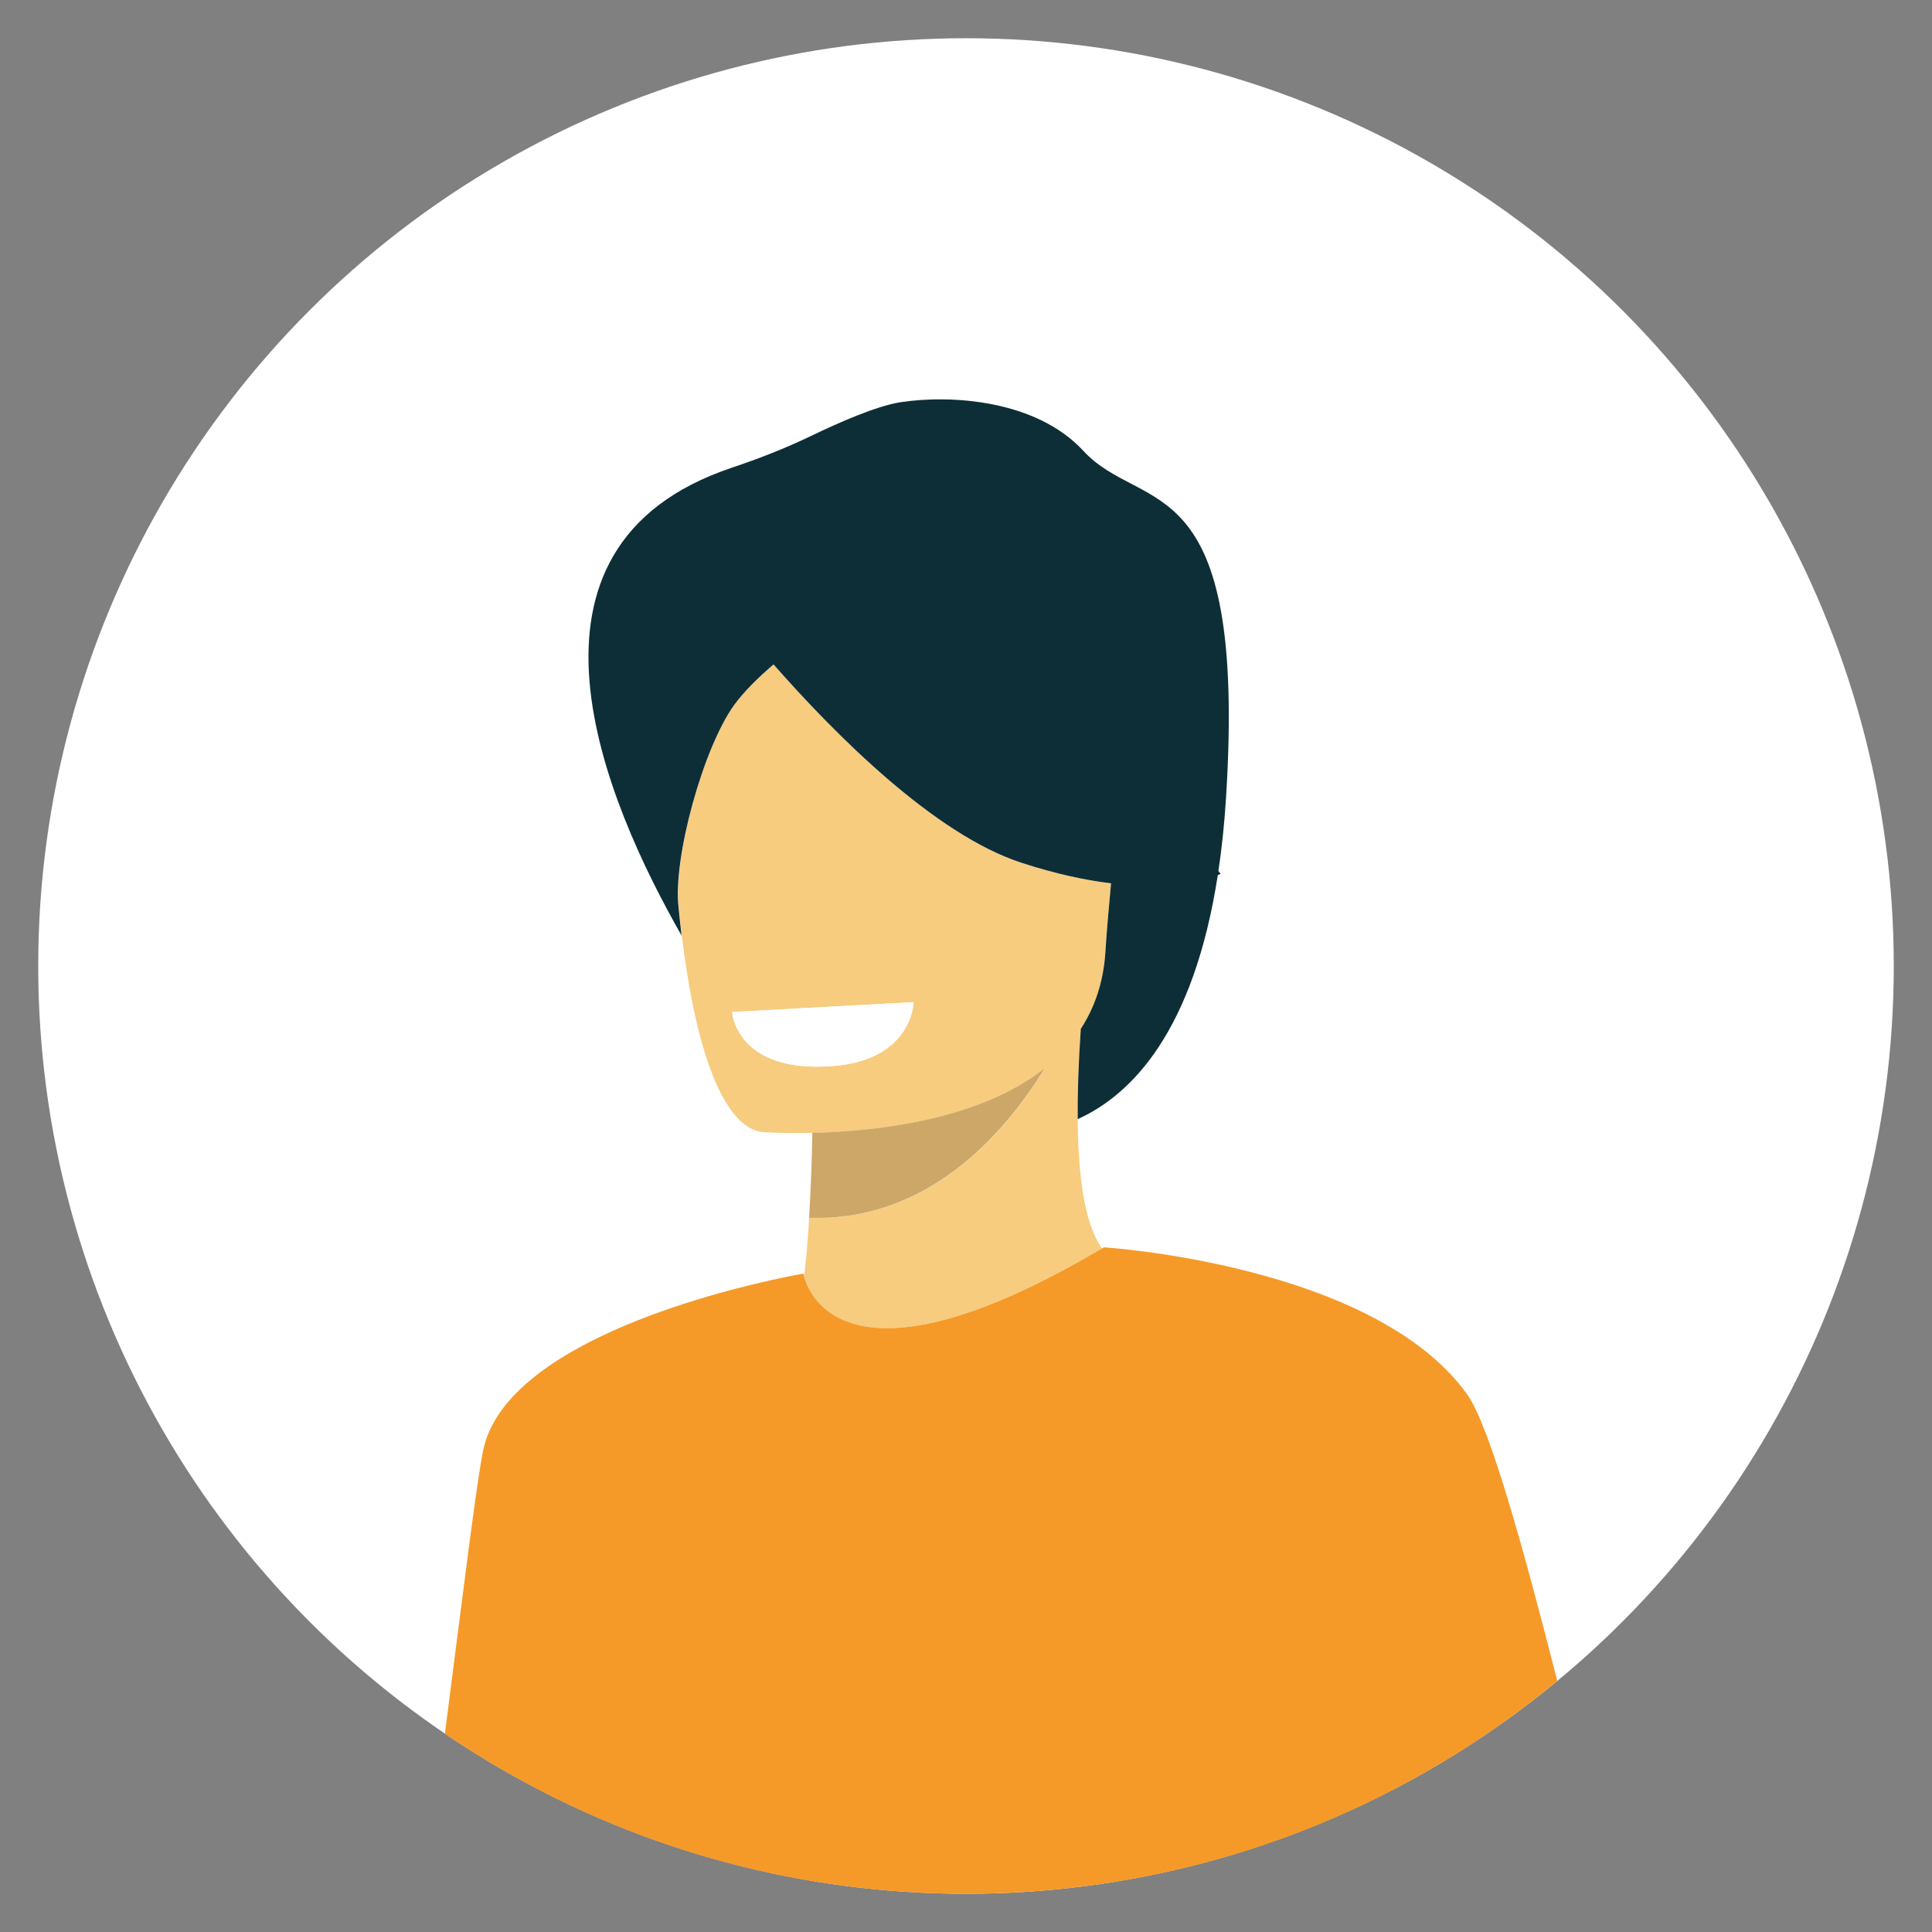 <?xml version="1.0" encoding="utf-8"?>
<!-- Generator: Adobe Illustrator 27.0.1, SVG Export Plug-In . SVG Version: 6.00 Build 0)  -->
<svg version="1.1" id="Layer_1" xmlns="http://www.w3.org/2000/svg" xmlns:xlink="http://www.w3.org/1999/xlink" x="0px" y="0px"
	 viewBox="0 0 187 187" style="enable-background:new 0 0 187 187;" xml:space="preserve">
<rect x="0" y="0" width="187" height="187" fill="#808080" stroke="none"/>
<style type="text/css">
	.st0{fill:#FFFFFF;}
	.st1{fill:#F7CC7F;}
	.st2{fill:#CDA767;}
	.st3{fill:#0D2E36;}
	.st4{fill:#F59A28;}
</style>
<g>
	<circle class="st0" cx="93.5" cy="93.5" r="89.8"/>
	<g>
		<path class="st1" d="M85.89,128.56c4.29,0,10.83-1.85,20.78-7.72c-1.34-1.88-2.3-5.49-2.36-12.51c-0.02-2.46,0.07-5.34,0.3-8.72
			l-0.01,0c1.33-2.04,2.2-4.49,2.39-7.43c0.15-2.32,0.35-4.54,0.55-6.67c-2.44-0.3-5.33-0.9-8.67-1.99
			c-8.47-2.76-18.13-12.53-24-19.2c-1.48,1.27-2.87,2.63-3.81,3.93c-2.99,4.13-5.94,14.82-5.35,19.62c0.08,0.91,0.18,1.81,0.29,2.71
			c1.13,9.5,3.57,18.39,7.75,18.99c0,0,1.95,0.15,4.89,0.09c5.99-0.13,16.12-1.18,22.52-6.28c-4.08,6.61-11.48,14.89-22.84,14.49
			c-0.12,1.98-0.28,3.92-0.49,5.66C78.1,124.54,79.55,128.56,85.89,128.56z M70.86,97.95L88.43,97c0,0-0.09,5.58-7.8,6.18
			C71.22,103.92,70.86,97.95,70.86,97.95z"/>
		<path class="st2" d="M101.15,103.37c-6.4,5.1-16.53,6.14-22.52,6.28c-0.05,2.48-0.14,5.38-0.32,8.22
			C89.67,118.26,97.07,109.98,101.15,103.37z"/>
		<path class="st3" d="M71.06,68.24c0.94-1.3,2.33-2.66,3.81-3.93c5.87,6.68,15.54,16.45,24,19.2c3.34,1.09,6.22,1.69,8.67,1.99
			c-0.2,2.13-0.4,4.35-0.55,6.67c-0.19,2.94-1.06,5.39-2.39,7.43l0.01,0c-0.23,3.38-0.32,6.26-0.3,8.72
			c5.21-2.34,11.22-8.49,13.56-23.61c0.18-0.08,0.27-0.13,0.27-0.13s-0.08-0.11-0.21-0.28c0.33-2.18,0.58-4.55,0.74-7.12
			c2.04-32.41-8.09-27.34-13.8-33.53c-4.58-4.97-12.87-5.46-17.7-4.72c-2.29,0.35-5.92,1.94-8.72,3.29
			c-2.48,1.19-5.04,2.19-7.65,3.06c-22.79,7.68-12.25,32.27-4.83,45.27c-0.11-0.9-0.2-1.81-0.29-2.71
			C65.11,83.07,68.07,72.37,71.06,68.24z"/>
		<path class="st4" d="M93.5,183.3c21.75,0,41.69-7.73,57.23-20.6c-3.4-13.36-6.6-24.78-8.73-27.75
			c-9.04-12.61-35.17-14.22-35.17-14.22v0.01c0,0.01-0.01,0-0.02,0.01c-0.05,0.03-0.1,0.06-0.15,0.09c0,0,0,0,0,0
			c-9.94,5.87-16.48,7.72-20.78,7.72c-6.34,0-7.79-4.02-8.06-5.04c0,0,0-0.01,0-0.01v-0.02c-0.03-0.13-0.04-0.21-0.04-0.21v-0.01
			c0,0-18.86,3.2-27.25,11.02c-1.77,1.64-3.07,3.49-3.64,5.57c-0.6,2.18-2.04,14.13-3.83,27.94C57.44,177.59,74.8,183.3,93.5,183.3z
			"/>
		<path class="st0" d="M88.43,97l-17.56,0.95c0,0,0.36,5.97,9.76,5.23C88.34,102.58,88.43,97,88.43,97z"/>
	</g>
</g>
</svg>
